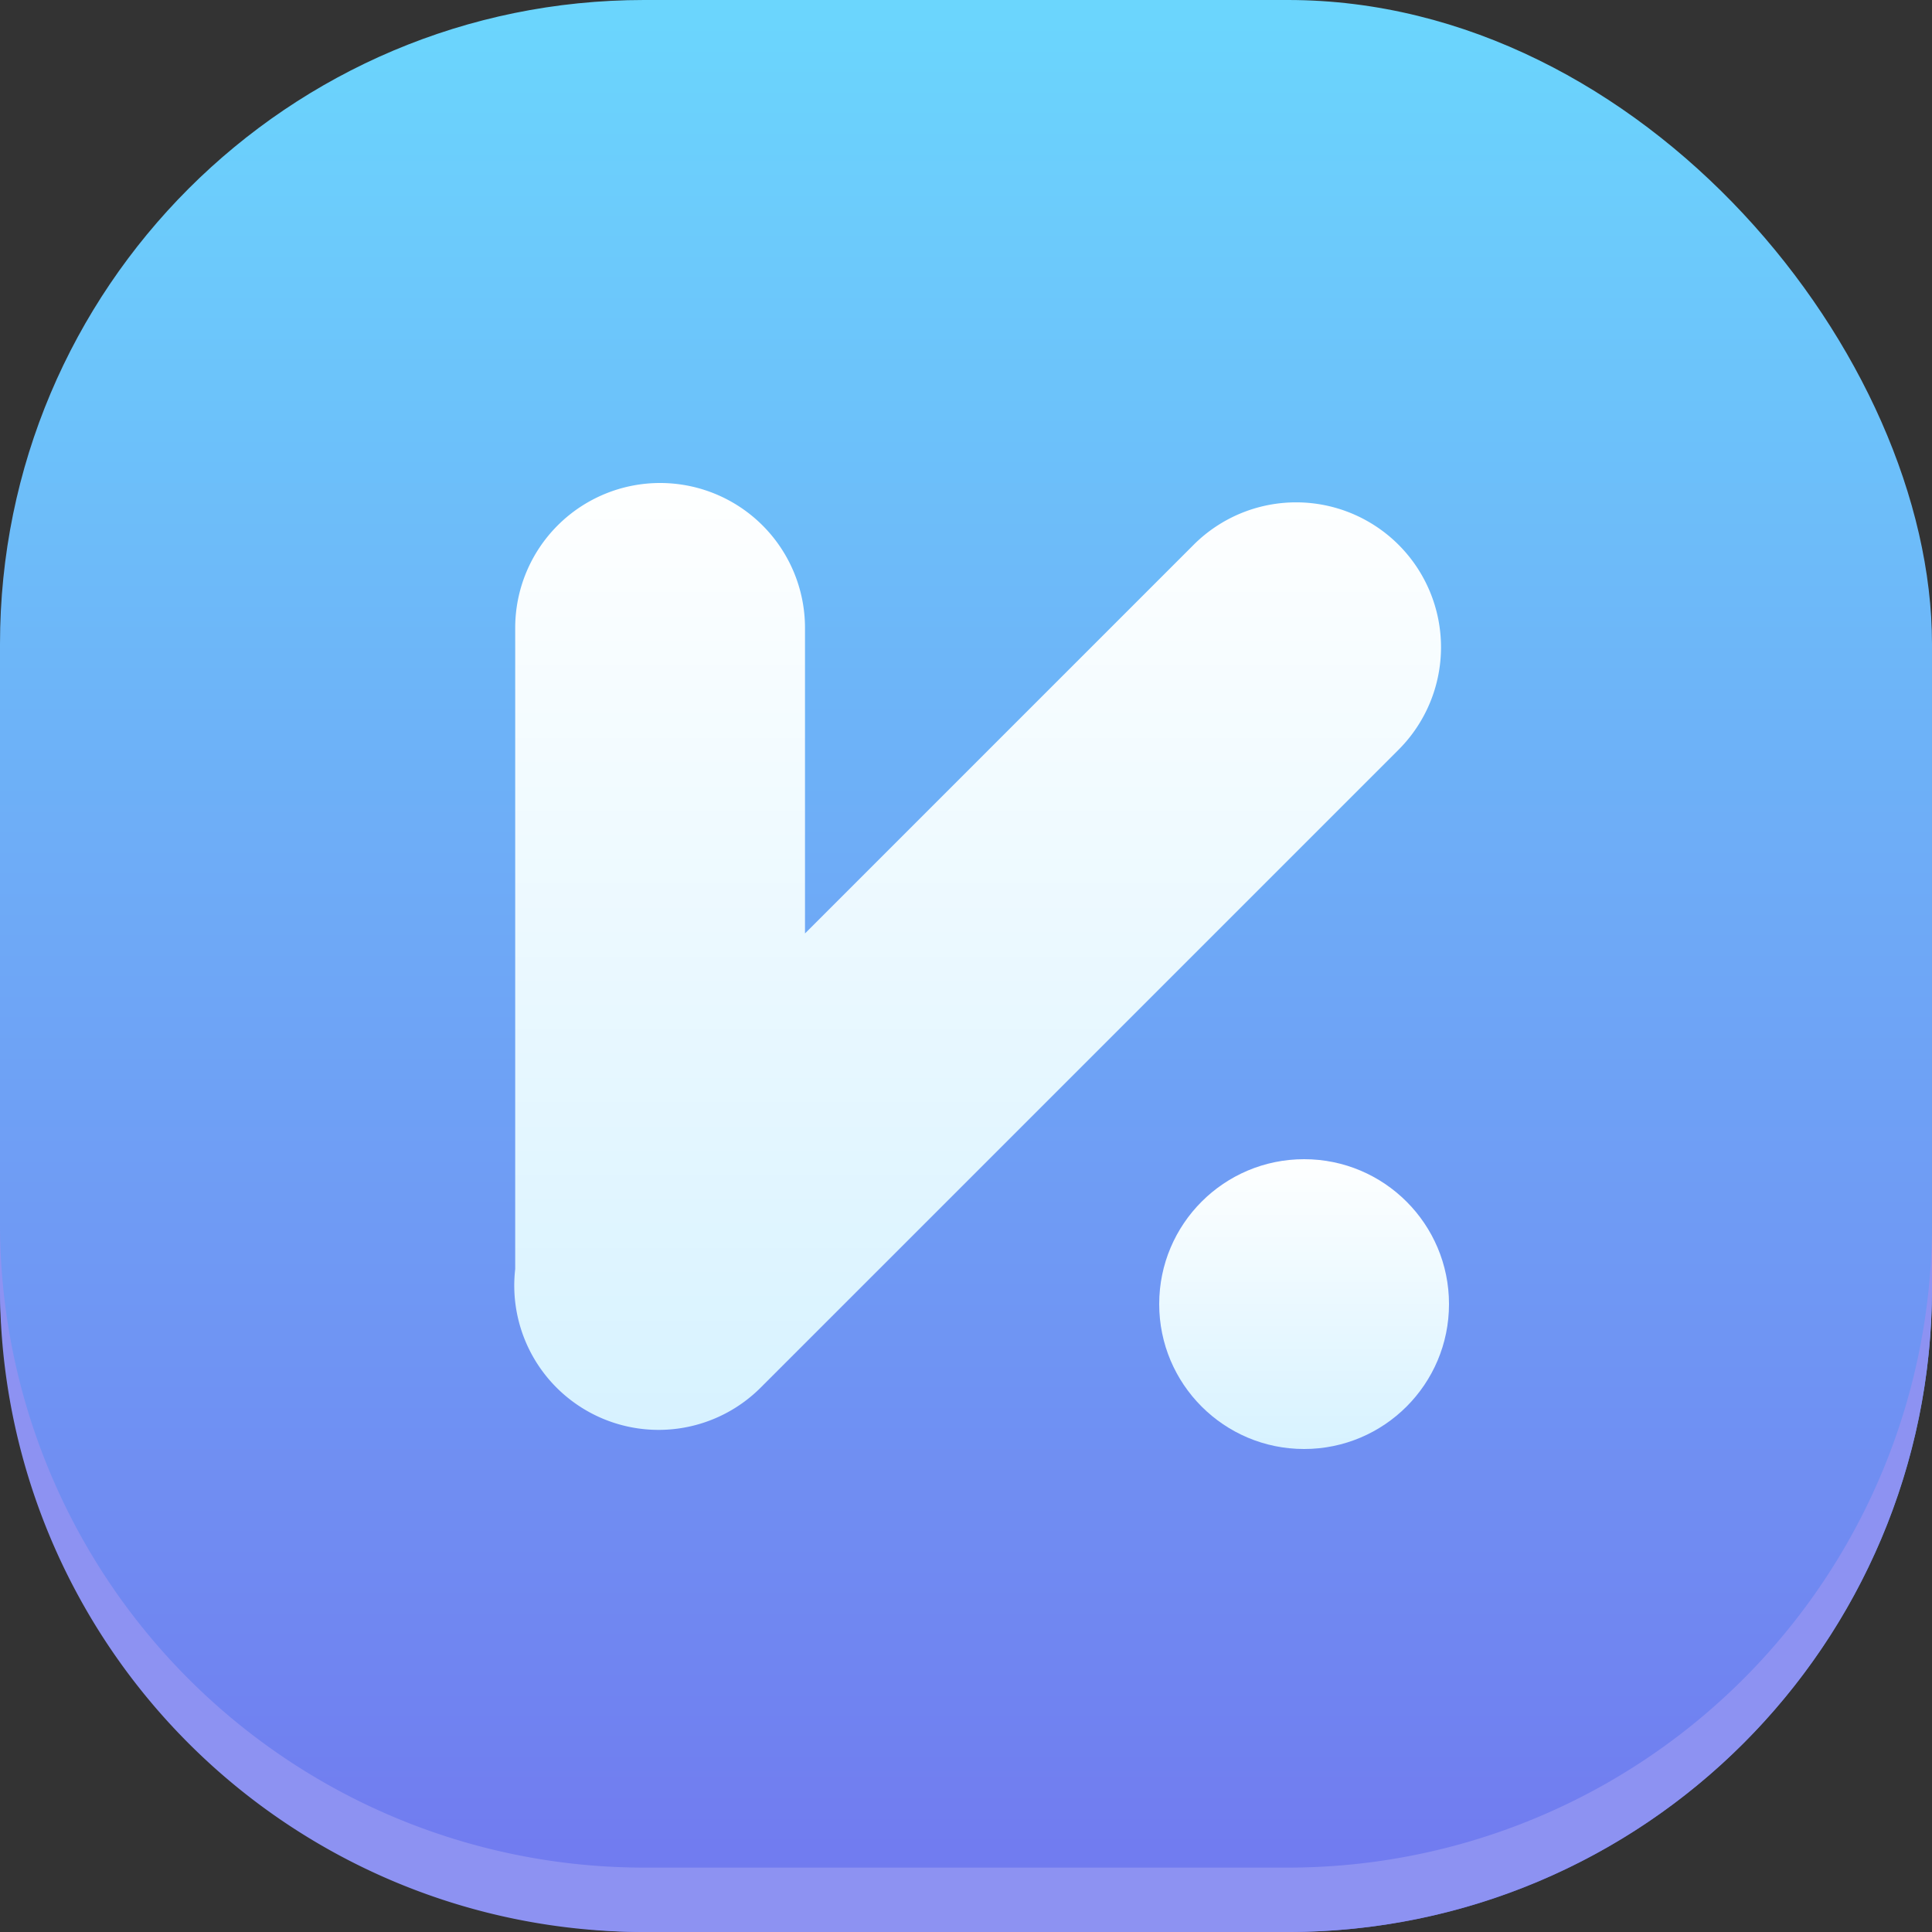 <svg id="start" xmlns="http://www.w3.org/2000/svg" xmlns:xlink="http://www.w3.org/1999/xlink" width="24" height="24" viewBox="0 0 60 60">
  <rect x="0" y="0" width="60" height="60" fill="#333333" stroke="none"/>
<defs>
    <style>
      .cls-1 {
        fill: url(#linear-gradient);
      }

      .cls-2 {
        fill: #8d92f2;
      }

      .cls-2, .cls-3 {
        fill-rule: evenodd;
      }

      .cls-3 {
        fill: url(#linear-gradient-2);
      }

      .cls-4 {
        fill: url(#linear-gradient-3);
      }
    </style>
    <linearGradient id="linear-gradient" x1="30" y1="60" x2="30" gradientUnits="userSpaceOnUse">
      <stop offset="0" stop-color="#7178ef"/>
      <stop offset="1" stop-color="#6bd6fd"/>
    </linearGradient>
    <linearGradient id="linear-gradient-2" x1="30.359" y1="44.406" x2="30.359" y2="15" gradientUnits="userSpaceOnUse">
      <stop offset="0" stop-color="#d7f2ff"/>
      <stop offset="1" stop-color="#feffff"/>
    </linearGradient>
    <linearGradient id="linear-gradient-3" x1="40.5" y1="45" x2="40.5" y2="36" xlink:href="#linear-gradient-2"/>
  </defs>
  <rect id="矩形_1074_拷贝" data-name="矩形 1074 拷贝" class="cls-1" width="60" height="60" rx="20" ry="20"/>
  <path id="矩形_1074_拷贝_3" data-name="矩形 1074 拷贝 3" class="cls-2" d="M40,60H20A20,20,0,0,1,0,40V38A20,20,0,0,0,20,58H40A20,20,0,0,0,60,38v2A20,20,0,0,1,40,60Z"/>
  <g id="组_1_拷贝" data-name="组 1 拷贝">
    <path id="圆角矩形_1_拷贝" data-name="圆角矩形 1 拷贝" class="cls-3" d="M43.434,23.283l-19.8,19.8A4.483,4.483,0,0,1,16,39.413V19.5a4.5,4.5,0,0,1,9,0v9.489l12.07-12.07A4.5,4.5,0,0,1,43.434,23.283Z"/>
  </g>
  <circle id="椭圆_1" data-name="椭圆 1" class="cls-4" cx="40.5" cy="40.5" r="4.5"/>
</svg>
